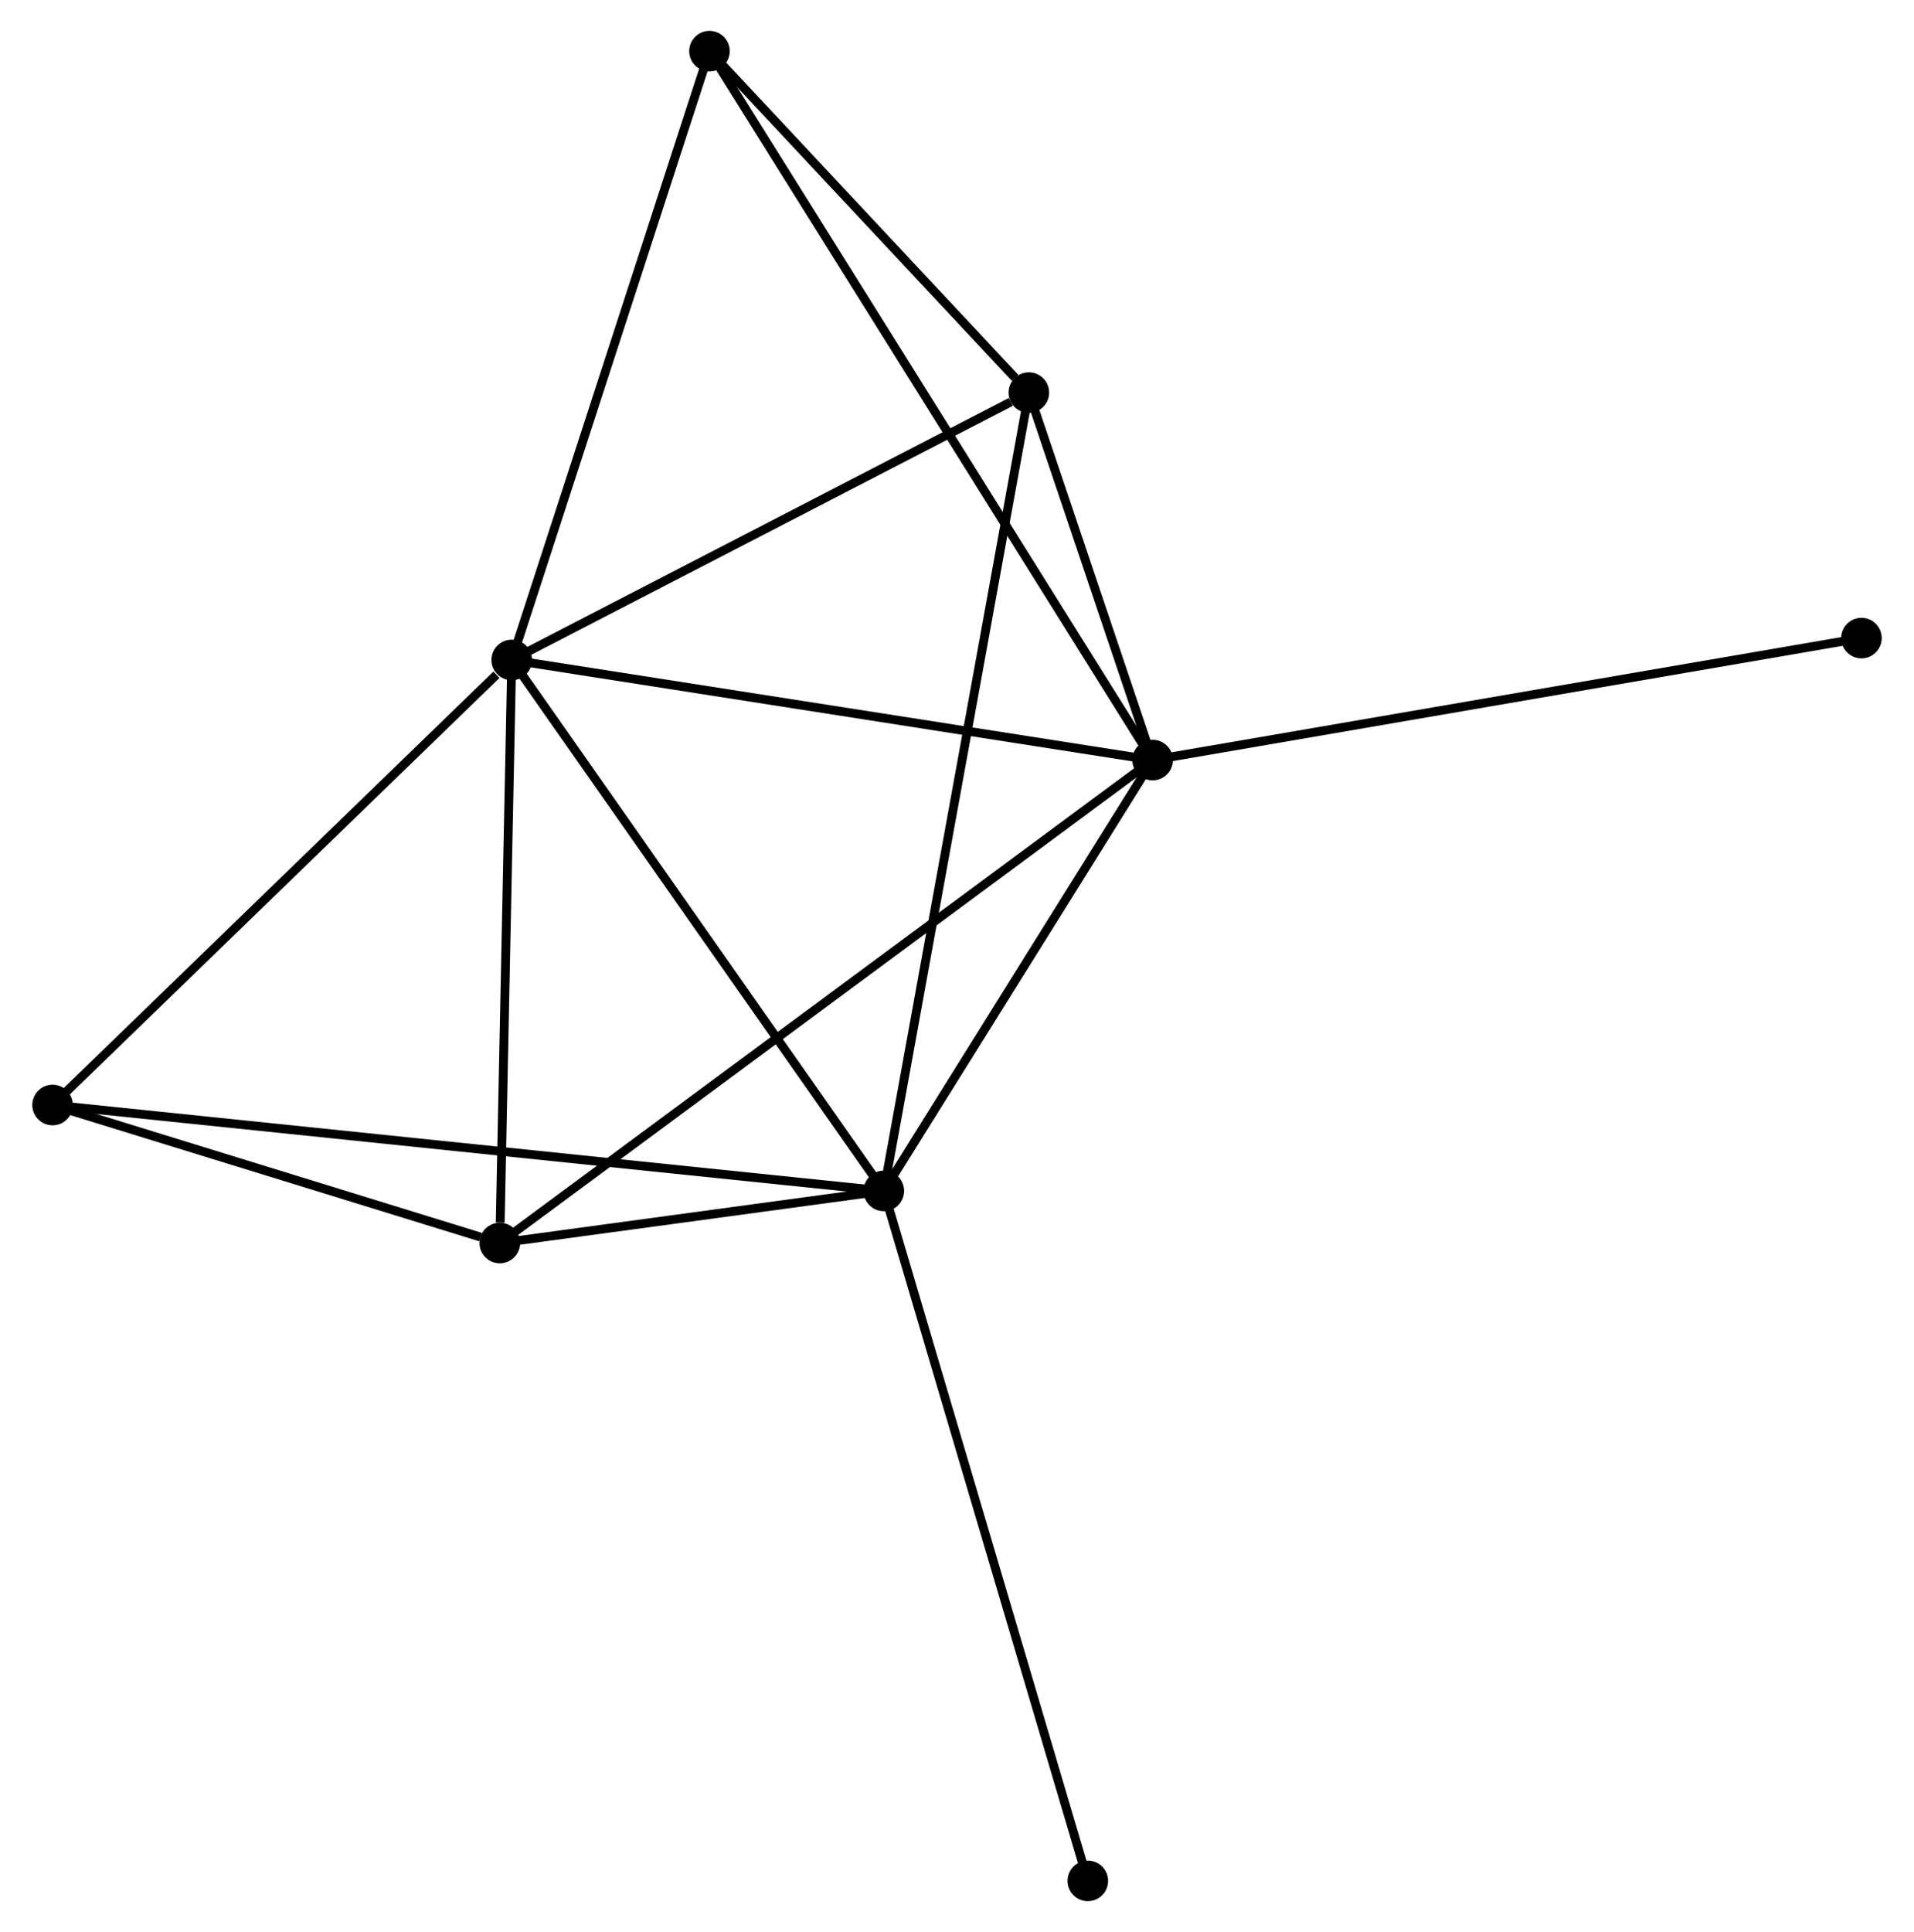 <?xml version="1.0" encoding="UTF-8" standalone="no"?>
<!DOCTYPE svg PUBLIC "-//W3C//DTD SVG 1.1//EN"
 "http://www.w3.org/Graphics/SVG/1.1/DTD/svg11.dtd">
<!-- Generated by graphviz version 2.36.0 (20140111.2315)
 -->
<!-- Title: %3 Pages: 1 -->
<svg width="217pt" height="219pt"
 viewBox="0.00 0.00 216.70 219.02" xmlns="http://www.w3.org/2000/svg" xmlns:xlink="http://www.w3.org/1999/xlink">
<g id="graph0" class="graph" transform="scale(1 1) rotate(0) translate(4 215.022)">
<title>%3</title>
<!-- 0 -->
<g id="node1" class="node"><title>0</title>
<ellipse fill="black" stroke="black" cx="53.863" cy="-140.209" rx="1.8" ry="1.8"/>
</g>
<!-- 1 -->
<g id="node2" class="node"><title>1</title>
<ellipse fill="black" stroke="black" cx="126.531" cy="-128.859" rx="1.8" ry="1.8"/>
</g>
<!-- 0&#45;&#45;1 -->
<g id="edge1" class="edge"><title>0&#45;&#45;1</title>
<path fill="none" stroke="black" d="M55.66,-139.929C65.626,-138.372 114.055,-130.808 124.53,-129.171"/>
</g>
<!-- 2 -->
<g id="node3" class="node"><title>2</title>
<ellipse fill="black" stroke="black" cx="96.053" cy="-80.016" rx="1.8" ry="1.8"/>
</g>
<!-- 0&#45;&#45;2 -->
<g id="edge2" class="edge"><title>0&#45;&#45;2</title>
<path fill="none" stroke="black" d="M54.906,-138.722C60.693,-130.466 88.81,-90.35 94.892,-81.673"/>
</g>
<!-- 3 -->
<g id="node4" class="node"><title>3</title>
<ellipse fill="black" stroke="black" cx="112.497" cy="-170.516" rx="1.8" ry="1.8"/>
</g>
<!-- 0&#45;&#45;3 -->
<g id="edge3" class="edge"><title>0&#45;&#45;3</title>
<path fill="none" stroke="black" d="M55.555,-141.084C63.967,-145.432 101.254,-164.705 110.445,-169.456"/>
</g>
<!-- 4 -->
<g id="node5" class="node"><title>4</title>
<ellipse fill="black" stroke="black" cx="52.51" cy="-74.11" rx="1.8" ry="1.8"/>
</g>
<!-- 0&#45;&#45;4 -->
<g id="edge4" class="edge"><title>0&#45;&#45;4</title>
<path fill="none" stroke="black" d="M53.824,-138.303C53.63,-128.82 52.769,-86.784 52.557,-76.424"/>
</g>
<!-- 5 -->
<g id="node6" class="node"><title>5</title>
<ellipse fill="black" stroke="black" cx="76.286" cy="-209.222" rx="1.8" ry="1.8"/>
</g>
<!-- 0&#45;&#45;5 -->
<g id="edge5" class="edge"><title>0&#45;&#45;5</title>
<path fill="none" stroke="black" d="M54.51,-142.2C57.785,-152.278 72.499,-197.567 75.679,-207.354"/>
</g>
<!-- 6 -->
<g id="node7" class="node"><title>6</title>
<ellipse fill="black" stroke="black" cx="1.8" cy="-89.754" rx="1.8" ry="1.8"/>
</g>
<!-- 0&#45;&#45;6 -->
<g id="edge6" class="edge"><title>0&#45;&#45;6</title>
<path fill="none" stroke="black" d="M52.131,-138.531C44.085,-130.733 10.448,-98.134 3.186,-91.097"/>
</g>
<!-- 1&#45;&#45;2 -->
<g id="edge7" class="edge"><title>1&#45;&#45;2</title>
<path fill="none" stroke="black" d="M125.516,-127.234C120.889,-119.818 101.802,-89.229 97.102,-81.697"/>
</g>
<!-- 1&#45;&#45;3 -->
<g id="edge8" class="edge"><title>1&#45;&#45;3</title>
<path fill="none" stroke="black" d="M125.928,-130.649C123.619,-137.501 115.36,-162.019 113.082,-168.78"/>
</g>
<!-- 1&#45;&#45;4 -->
<g id="edge9" class="edge"><title>1&#45;&#45;4</title>
<path fill="none" stroke="black" d="M124.984,-127.715C115.351,-120.59 63.656,-82.354 54.047,-75.247"/>
</g>
<!-- 1&#45;&#45;5 -->
<g id="edge10" class="edge"><title>1&#45;&#45;5</title>
<path fill="none" stroke="black" d="M125.481,-130.538C118.942,-140.996 83.852,-197.121 77.329,-207.553"/>
</g>
<!-- 7 -->
<g id="node8" class="node"><title>7</title>
<ellipse fill="black" stroke="black" cx="206.901" cy="-142.686" rx="1.8" ry="1.8"/>
</g>
<!-- 1&#45;&#45;7 -->
<g id="edge11" class="edge"><title>1&#45;&#45;7</title>
<path fill="none" stroke="black" d="M128.517,-129.201C139.637,-131.114 194.046,-140.475 204.984,-142.356"/>
</g>
<!-- 2&#45;&#45;3 -->
<g id="edge12" class="edge"><title>2&#45;&#45;3</title>
<path fill="none" stroke="black" d="M96.397,-81.906C98.537,-93.684 110.021,-156.889 112.155,-168.637"/>
</g>
<!-- 2&#45;&#45;4 -->
<g id="edge13" class="edge"><title>2&#45;&#45;4</title>
<path fill="none" stroke="black" d="M94.182,-79.762C87.02,-78.791 61.392,-75.314 54.325,-74.356"/>
</g>
<!-- 2&#45;&#45;6 -->
<g id="edge14" class="edge"><title>2&#45;&#45;6</title>
<path fill="none" stroke="black" d="M94.085,-80.219C81.819,-81.487 15.992,-88.287 3.758,-89.551"/>
</g>
<!-- 8 -->
<g id="node9" class="node"><title>8</title>
<ellipse fill="black" stroke="black" cx="119.182" cy="-1.8" rx="1.8" ry="1.8"/>
</g>
<!-- 2&#45;&#45;8 -->
<g id="edge15" class="edge"><title>2&#45;&#45;8</title>
<path fill="none" stroke="black" d="M96.625,-78.083C99.825,-67.261 115.483,-14.31 118.631,-3.666"/>
</g>
<!-- 3&#45;&#45;5 -->
<g id="edge16" class="edge"><title>3&#45;&#45;5</title>
<path fill="none" stroke="black" d="M110.941,-172.18C104.985,-178.546 83.672,-201.327 77.796,-207.608"/>
</g>
<!-- 4&#45;&#45;6 -->
<g id="edge17" class="edge"><title>4&#45;&#45;6</title>
<path fill="none" stroke="black" d="M50.331,-74.782C41.99,-77.355 12.144,-86.562 3.914,-89.101"/>
</g>
</g>
</svg>
